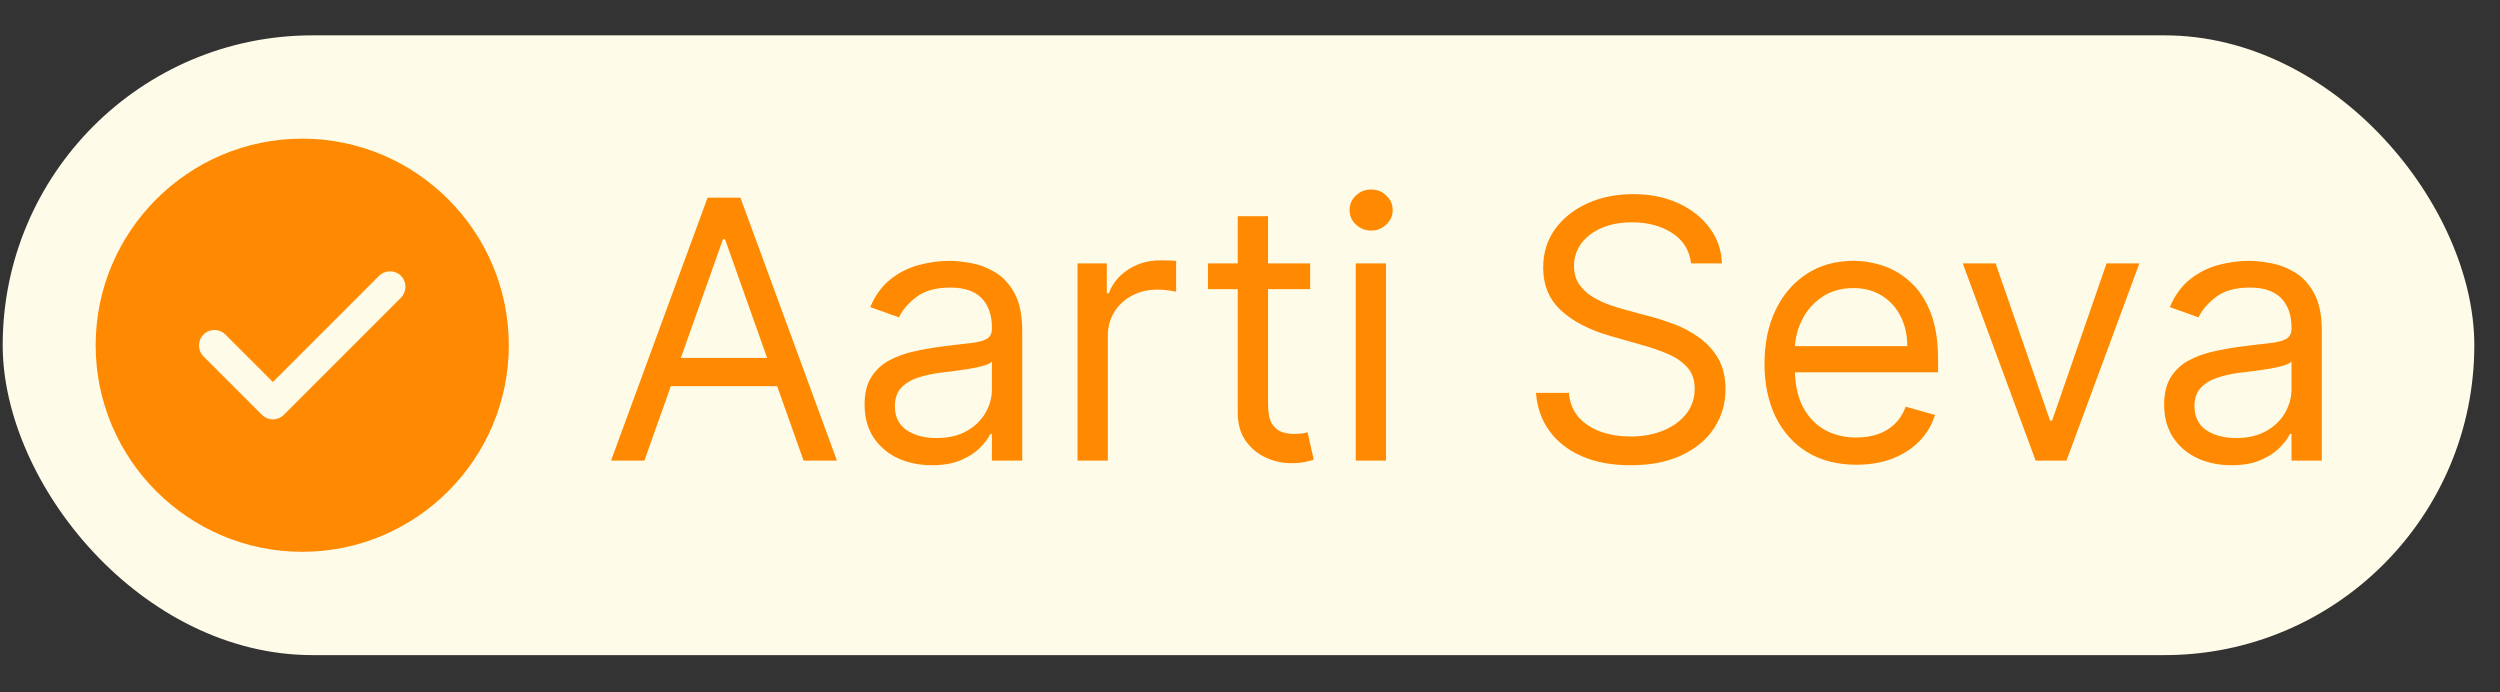 <svg width="65" height="18" viewBox="0 0 65 18" fill="none" xmlns="http://www.w3.org/2000/svg">
<rect x="0" y="0" width="65" height="18" fill="#333333" stroke="none"/>
<rect x="0.07" y="0.919" width="64.262" height="16.114" rx="8.057" fill="#FEFCE8"/>
<path d="M7.858 3.605C4.898 3.605 2.487 6.017 2.487 8.976C2.487 11.936 4.898 14.347 7.858 14.347C10.818 14.347 13.229 11.936 13.229 8.976C13.229 6.017 10.818 3.605 7.858 3.605ZM10.425 7.741L7.38 10.786C7.305 10.861 7.203 10.904 7.095 10.904C6.988 10.904 6.886 10.861 6.811 10.786L5.291 9.266C5.135 9.11 5.135 8.853 5.291 8.697C5.446 8.541 5.704 8.541 5.86 8.697L7.095 9.932L9.856 7.171C10.012 7.016 10.27 7.016 10.425 7.171C10.581 7.327 10.581 7.58 10.425 7.741Z" fill="#FF8900"/>
<path d="M16.754 11.976H15.887L18.397 5.14H19.251L21.761 11.976H20.893L18.851 6.222H18.797L16.754 11.976ZM17.075 9.306H20.573V10.04H17.075V9.306ZM24.228 12.096C23.903 12.096 23.608 12.035 23.343 11.913C23.079 11.788 22.868 11.609 22.713 11.375C22.557 11.139 22.479 10.855 22.479 10.521C22.479 10.227 22.537 9.989 22.652 9.807C22.768 9.622 22.923 9.477 23.116 9.373C23.31 9.268 23.524 9.19 23.757 9.139C23.993 9.086 24.23 9.043 24.468 9.012C24.78 8.972 25.032 8.942 25.226 8.922C25.422 8.9 25.564 8.863 25.653 8.812C25.744 8.761 25.79 8.672 25.79 8.545V8.518C25.79 8.189 25.7 7.933 25.52 7.75C25.342 7.568 25.071 7.477 24.709 7.477C24.333 7.477 24.038 7.559 23.824 7.724C23.61 7.888 23.46 8.064 23.373 8.251L22.626 7.984C22.759 7.673 22.937 7.43 23.16 7.256C23.385 7.081 23.629 6.958 23.894 6.889C24.161 6.818 24.424 6.782 24.682 6.782C24.847 6.782 25.036 6.802 25.249 6.842C25.465 6.88 25.673 6.959 25.874 7.079C26.076 7.2 26.244 7.381 26.378 7.624C26.511 7.866 26.578 8.191 26.578 8.598V11.976H25.79V11.282H25.75C25.697 11.393 25.608 11.512 25.483 11.639C25.358 11.766 25.193 11.874 24.986 11.963C24.779 12.052 24.526 12.096 24.228 12.096ZM24.348 11.389C24.66 11.389 24.922 11.328 25.136 11.205C25.352 11.083 25.514 10.925 25.623 10.731C25.735 10.538 25.79 10.334 25.79 10.12V9.399C25.757 9.439 25.683 9.476 25.57 9.509C25.459 9.541 25.329 9.568 25.183 9.593C25.038 9.615 24.897 9.635 24.759 9.653C24.623 9.669 24.513 9.682 24.428 9.693C24.224 9.72 24.032 9.763 23.854 9.823C23.678 9.881 23.536 9.969 23.427 10.087C23.32 10.203 23.267 10.361 23.267 10.561C23.267 10.835 23.368 11.042 23.57 11.182C23.775 11.32 24.034 11.389 24.348 11.389ZM28.016 11.976V6.849H28.777V7.624H28.83C28.924 7.37 29.093 7.164 29.337 7.006C29.582 6.848 29.858 6.769 30.165 6.769C30.223 6.769 30.296 6.77 30.382 6.772C30.469 6.775 30.535 6.778 30.579 6.782V7.583C30.552 7.577 30.491 7.567 30.396 7.553C30.302 7.538 30.203 7.53 30.099 7.53C29.849 7.53 29.627 7.582 29.431 7.687C29.237 7.789 29.084 7.932 28.97 8.114C28.859 8.294 28.803 8.5 28.803 8.732V11.976H28.016ZM34.064 6.849V7.517H31.407V6.849H34.064ZM32.181 5.621H32.969V10.508C32.969 10.73 33.002 10.897 33.066 11.008C33.133 11.117 33.217 11.191 33.32 11.229C33.424 11.264 33.534 11.282 33.65 11.282C33.737 11.282 33.808 11.277 33.864 11.269C33.919 11.257 33.964 11.248 33.997 11.242L34.157 11.95C34.104 11.97 34.029 11.989 33.934 12.01C33.838 12.032 33.717 12.043 33.57 12.043C33.347 12.043 33.129 11.995 32.916 11.899C32.704 11.804 32.529 11.658 32.388 11.462C32.25 11.266 32.181 11.019 32.181 10.721V5.621ZM35.249 11.976V6.849H36.037V11.976H35.249ZM35.65 5.995C35.496 5.995 35.364 5.942 35.252 5.838C35.143 5.733 35.089 5.607 35.089 5.461C35.089 5.314 35.143 5.188 35.252 5.083C35.364 4.979 35.496 4.927 35.65 4.927C35.803 4.927 35.934 4.979 36.043 5.083C36.155 5.188 36.21 5.314 36.21 5.461C36.21 5.607 36.155 5.733 36.043 5.838C35.934 5.942 35.803 5.995 35.65 5.995ZM43.968 6.849C43.928 6.511 43.766 6.248 43.481 6.061C43.196 5.874 42.847 5.781 42.433 5.781C42.13 5.781 41.866 5.83 41.639 5.928C41.414 6.026 41.238 6.16 41.111 6.332C40.987 6.503 40.924 6.698 40.924 6.916C40.924 7.098 40.968 7.255 41.054 7.387C41.144 7.516 41.257 7.624 41.395 7.71C41.533 7.795 41.678 7.865 41.829 7.921C41.98 7.974 42.119 8.017 42.246 8.051L42.94 8.238C43.118 8.284 43.316 8.349 43.535 8.431C43.755 8.514 43.965 8.626 44.165 8.768C44.368 8.909 44.535 9.089 44.666 9.309C44.797 9.53 44.863 9.8 44.863 10.12C44.863 10.49 44.766 10.823 44.573 11.122C44.381 11.42 44.101 11.657 43.731 11.833C43.364 12.008 42.918 12.096 42.393 12.096C41.903 12.096 41.48 12.017 41.121 11.859C40.765 11.701 40.485 11.481 40.28 11.198C40.078 10.916 39.963 10.588 39.936 10.214H40.791C40.813 10.472 40.9 10.685 41.051 10.855C41.205 11.022 41.398 11.146 41.632 11.229C41.868 11.309 42.121 11.349 42.393 11.349C42.709 11.349 42.993 11.297 43.244 11.195C43.496 11.091 43.695 10.946 43.842 10.761C43.989 10.574 44.062 10.356 44.062 10.107C44.062 9.88 43.998 9.695 43.872 9.553C43.745 9.41 43.578 9.295 43.371 9.206C43.164 9.117 42.94 9.039 42.7 8.972L41.859 8.732C41.325 8.578 40.902 8.359 40.59 8.074C40.279 7.789 40.123 7.417 40.123 6.956C40.123 6.573 40.227 6.239 40.434 5.955C40.643 5.668 40.923 5.445 41.275 5.287C41.629 5.127 42.024 5.047 42.46 5.047C42.9 5.047 43.292 5.126 43.635 5.284C43.977 5.439 44.249 5.653 44.449 5.925C44.652 6.196 44.758 6.504 44.77 6.849H43.968ZM48.267 12.083C47.773 12.083 47.347 11.974 46.988 11.756C46.632 11.536 46.358 11.229 46.164 10.835C45.973 10.438 45.877 9.978 45.877 9.453C45.877 8.928 45.973 8.465 46.164 8.064C46.358 7.661 46.627 7.348 46.972 7.123C47.319 6.896 47.724 6.782 48.187 6.782C48.454 6.782 48.718 6.827 48.978 6.916C49.238 7.005 49.475 7.15 49.689 7.35C49.902 7.548 50.073 7.81 50.2 8.138C50.326 8.465 50.39 8.867 50.39 9.346V9.68H46.438V8.999H49.589C49.589 8.709 49.531 8.451 49.415 8.224C49.302 7.997 49.139 7.818 48.928 7.687C48.719 7.556 48.472 7.49 48.187 7.49C47.873 7.49 47.602 7.568 47.372 7.724C47.145 7.877 46.971 8.078 46.848 8.325C46.726 8.572 46.665 8.836 46.665 9.119V9.573C46.665 9.96 46.731 10.288 46.865 10.558C47.001 10.825 47.189 11.028 47.429 11.168C47.669 11.306 47.949 11.375 48.267 11.375C48.474 11.375 48.661 11.346 48.828 11.289C48.997 11.229 49.142 11.139 49.265 11.022C49.387 10.901 49.482 10.752 49.549 10.574L50.31 10.788C50.23 11.046 50.095 11.273 49.906 11.469C49.717 11.662 49.483 11.814 49.205 11.923C48.927 12.03 48.614 12.083 48.267 12.083ZM55.624 6.849L53.728 11.976H52.927L51.032 6.849H51.886L53.301 10.935H53.355L54.77 6.849H55.624ZM58.017 12.096C57.692 12.096 57.397 12.035 57.132 11.913C56.868 11.788 56.657 11.609 56.502 11.375C56.346 11.139 56.268 10.855 56.268 10.521C56.268 10.227 56.326 9.989 56.441 9.807C56.557 9.622 56.712 9.477 56.905 9.373C57.099 9.268 57.313 9.19 57.546 9.139C57.782 9.086 58.019 9.043 58.257 9.012C58.569 8.972 58.821 8.942 59.015 8.922C59.211 8.9 59.353 8.863 59.442 8.812C59.533 8.761 59.579 8.672 59.579 8.545V8.518C59.579 8.189 59.489 7.933 59.309 7.75C59.131 7.568 58.86 7.477 58.498 7.477C58.121 7.477 57.827 7.559 57.613 7.724C57.399 7.888 57.249 8.064 57.162 8.251L56.415 7.984C56.548 7.673 56.726 7.43 56.949 7.256C57.173 7.081 57.418 6.958 57.683 6.889C57.95 6.818 58.213 6.782 58.471 6.782C58.636 6.782 58.825 6.802 59.038 6.842C59.254 6.88 59.462 6.959 59.663 7.079C59.865 7.2 60.033 7.381 60.166 7.624C60.3 7.866 60.367 8.191 60.367 8.598V11.976H59.579V11.282H59.539C59.486 11.393 59.397 11.512 59.272 11.639C59.147 11.766 58.982 11.874 58.775 11.963C58.568 12.052 58.315 12.096 58.017 12.096ZM58.137 11.389C58.449 11.389 58.711 11.328 58.925 11.205C59.141 11.083 59.303 10.925 59.412 10.731C59.523 10.538 59.579 10.334 59.579 10.12V9.399C59.546 9.439 59.472 9.476 59.359 9.509C59.248 9.541 59.118 9.568 58.972 9.593C58.827 9.615 58.686 9.635 58.548 9.653C58.412 9.669 58.302 9.682 58.217 9.693C58.013 9.72 57.821 9.763 57.643 9.823C57.467 9.881 57.325 9.969 57.216 10.087C57.109 10.203 57.056 10.361 57.056 10.561C57.056 10.835 57.157 11.042 57.359 11.182C57.564 11.32 57.823 11.389 58.137 11.389Z" fill="#FF8900"/>
</svg>
